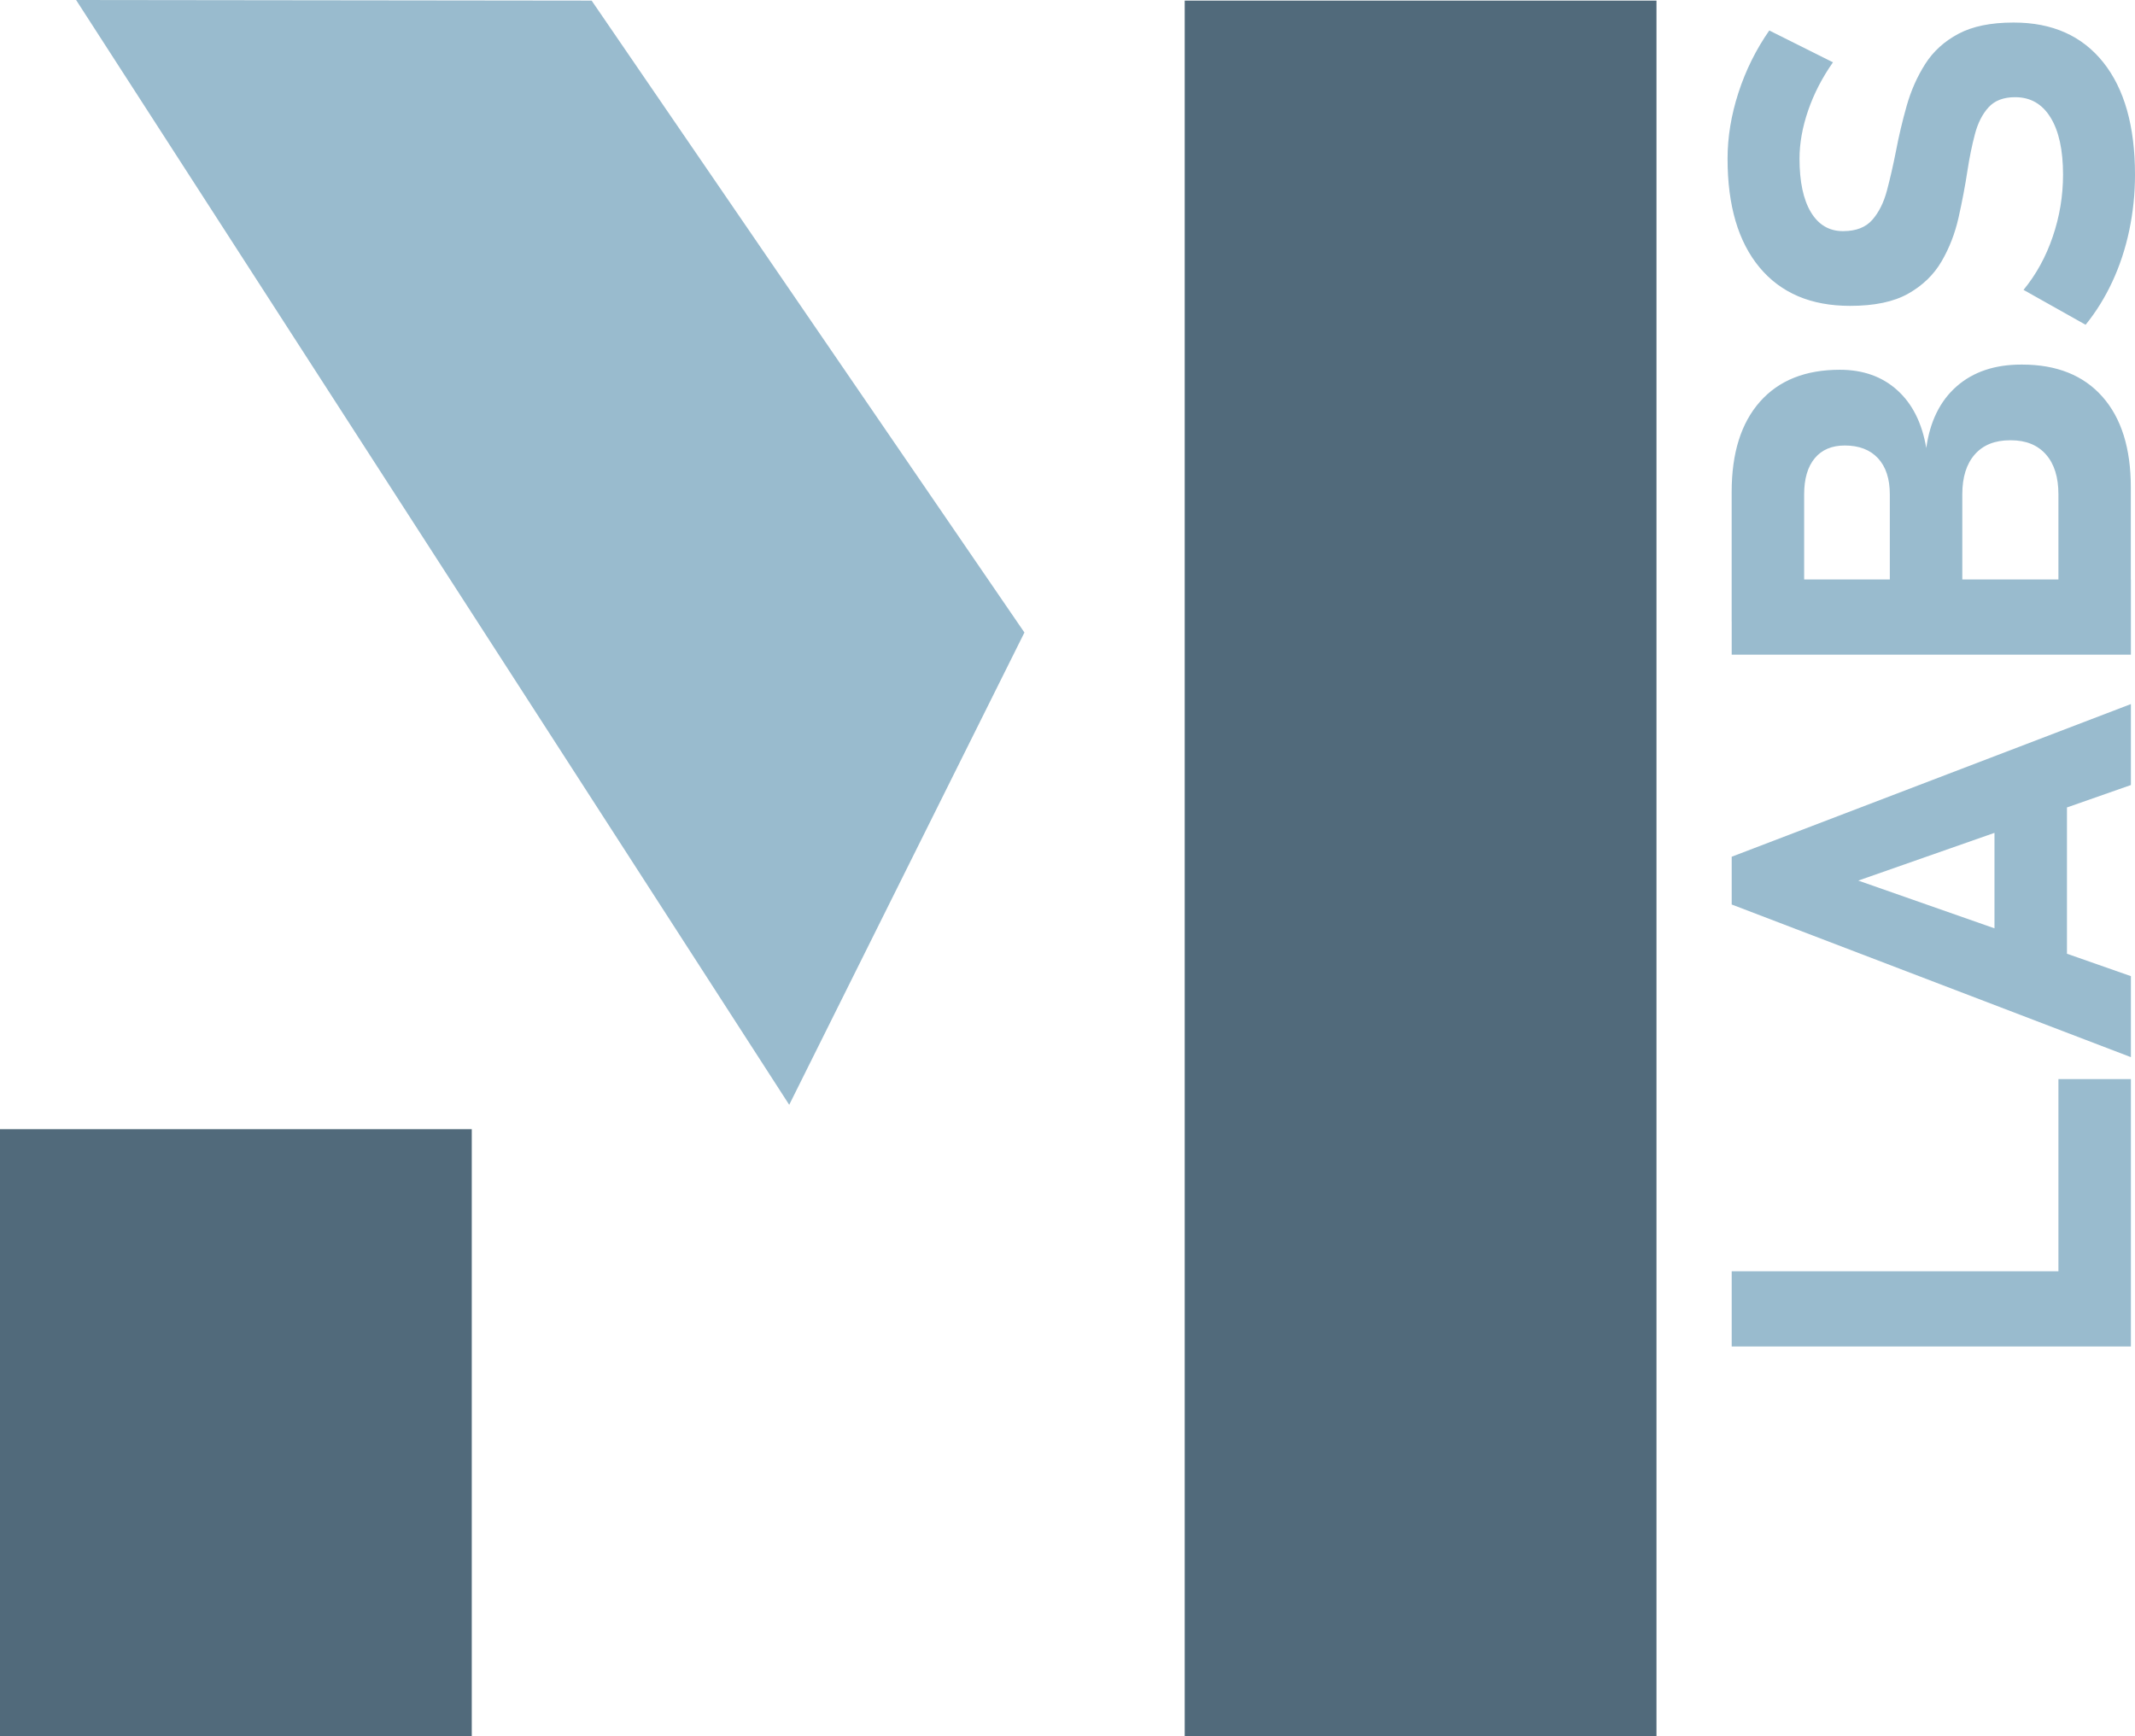 <?xml version="1.0" encoding="UTF-8"?>
<svg id="Layer_1" data-name="Layer 1" xmlns="http://www.w3.org/2000/svg" viewBox="0 0 490.16 398.62">
  <defs>
    <style>
      .cls-1 {
        fill: #516a7b;
      }

      .cls-2 {
        fill: #99bbce;
      }
    </style>
  </defs>
  <polygon class="cls-1" points="0 398.62 108.31 398.62 108.31 259.27 0 259.27 0 398.62 0 398.62"/>
  <polygon class="cls-1" points="271.99 398.62 380.3 398.62 380.3 .14 271.99 .14 271.99 398.62 271.99 398.62"/>
  <polygon class="cls-2" points="181.19 253.67 235.19 145.23 135.83 .14 17.47 0 181.19 253.67 181.19 253.67"/>
  <path class="cls-2" d="m489.22,309.16h-91.65v-17.27h91.65v17.27h0Zm0-7.69h-16.64v-53.7h16.64v53.7h0Z"/>
  <path class="cls-2" d="m489.22,242.73l-91.65-35.05v-10.97l91.65-35.05v18.59l-62.59,21.94,62.59,21.94v18.59h0Zm-14.68-16.83h-16.64v-48.22h16.64v48.22h0Z"/>
  <path class="cls-2" d="m489.22,142.76h-16.64v-29.25c0-3.95-.96-7.01-2.87-9.17-1.91-2.16-4.59-3.25-8.04-3.25h-.19c-3.49,0-6.19,1.08-8.1,3.25-1.91,2.17-2.87,5.22-2.87,9.17v29.25h-16.64v-29.25c0-3.57-.9-6.33-2.71-8.29-1.81-1.95-4.35-2.93-7.63-2.93-2.98,0-5.28.98-6.9,2.93-1.62,1.95-2.43,4.72-2.43,8.29v29.25h-16.64v-29.81c0-8.91,2.16-15.81,6.49-20.71,4.33-4.9,10.44-7.34,18.34-7.34,5.34,0,9.74,1.57,13.2,4.7,3.47,3.13,5.68,7.55,6.65,13.27.84-6.09,3.16-10.81,6.96-14.15,3.8-3.34,8.75-5.01,14.85-5.01h.19c7.94,0,14.09,2.46,18.44,7.38,4.35,4.92,6.52,11.85,6.52,20.8v30.89h0Zm0,7.56h-91.65v-17.27h91.65v17.27h0Z"/>
  <path class="cls-2" d="m490.16,40.08c0,4.37-.44,8.65-1.32,12.83-.88,4.18-2.18,8.1-3.88,11.76-1.7,3.66-3.75,6.96-6.14,9.9l-14.25-8.01c2.9-3.53,5.14-7.6,6.71-12.23,1.58-4.62,2.36-9.37,2.36-14.24,0-5.63-.95-10-2.87-13.11-1.91-3.11-4.61-4.66-8.1-4.66h-.06c-2.65,0-4.67.78-6.08,2.33-1.41,1.55-2.45,3.6-3.12,6.15-.67,2.54-1.24,5.31-1.7,8.29-.54,3.57-1.23,7.18-2.05,10.84-.82,3.66-2.12,7.02-3.91,10.09-1.79,3.07-4.34,5.54-7.66,7.41-3.32,1.87-7.75,2.8-13.3,2.8h-.06c-8.95,0-15.87-2.94-20.77-8.83-4.89-5.88-7.34-14.2-7.34-24.96,0-4.96.83-10,2.49-15.13,1.66-5.13,4.02-9.9,7.09-14.31l14.62,7.31c-2.48,3.53-4.38,7.22-5.7,11.06-1.32,3.84-1.98,7.53-1.98,11.06,0,5.29.87,9.39,2.61,12.29,1.75,2.9,4.19,4.35,7.35,4.35h.06c2.94,0,5.17-.86,6.68-2.58,1.51-1.72,2.64-3.97,3.37-6.74.74-2.77,1.42-5.76,2.05-8.95.67-3.53,1.5-7.04,2.49-10.53.99-3.49,2.41-6.68,4.25-9.58,1.85-2.9,4.39-5.21,7.63-6.93,3.23-1.72,7.44-2.58,12.6-2.58h.13c8.82,0,15.66,3.05,20.52,9.14,4.85,6.09,7.28,14.69,7.28,25.78h0Z"/>
</svg>
